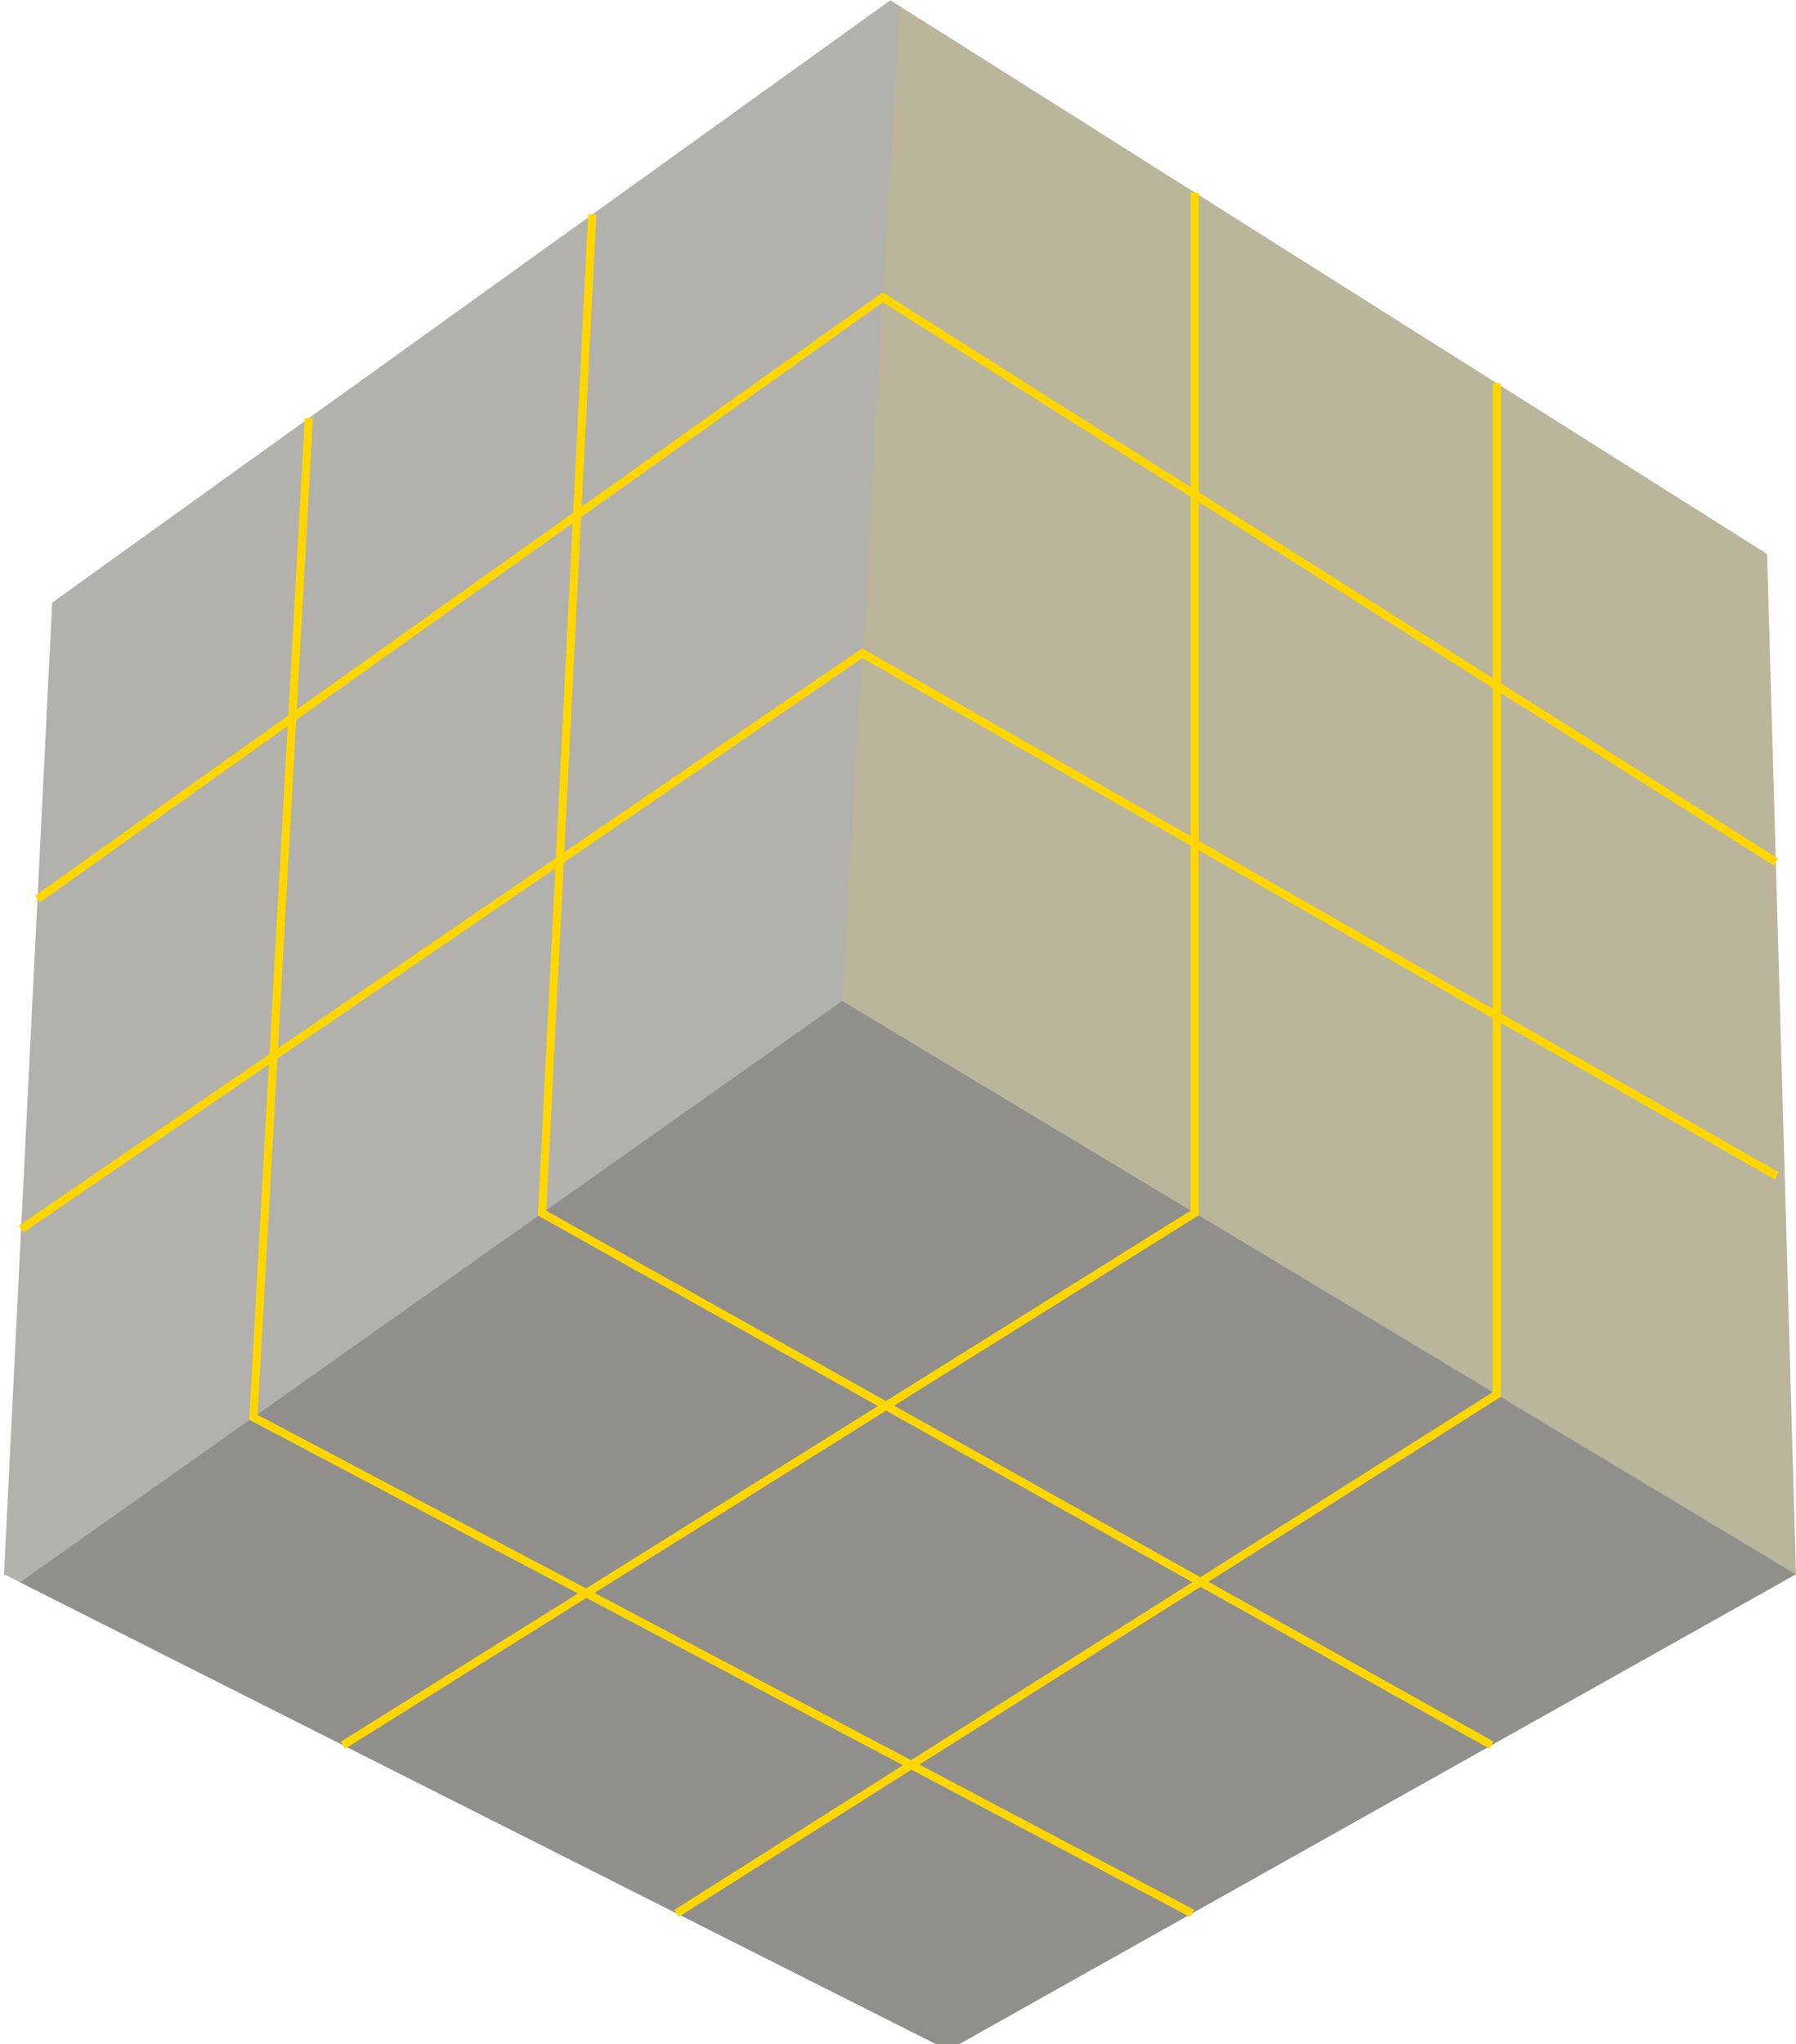 <svg width="138" height="157" viewBox="0 0 138 157" fill="none" xmlns="http://www.w3.org/2000/svg">
<path d="M138 120.908L137.985 120.916L72.855 157.474L1.536 121.528L0.307 120.908L4.008 46.286L68.413 0.02L69.124 0.468L135.779 42.555L138 120.908Z" fill="#262112" fill-opacity="0.35"/>
<path opacity="0.3" d="M137.985 120.916L72.855 157.474L1.536 121.528L64.712 76.882L137.985 120.916Z" fill="#414141"/>
<path opacity="0.1" d="M138 120.908L64.712 76.881L69.124 0.468L135.779 42.555L138 120.908Z" fill="#FFD600"/>
<path d="M3.06 69.313L2.698 68.796L67.822 22.46L136.616 65.938L136.283 66.474L67.842 23.219L3.06 69.313Z" fill="#FFD600"/>
<path d="M1.798 94.664L1.446 94.141L66.239 49.798L66.409 49.895L136.674 90.038L136.364 90.588L66.269 50.542L1.798 94.664Z" fill="#FFD600"/>
<path d="M26.52 134.306L26.189 133.768L91.49 92.98V14.788H92.117V93.332L26.52 134.306Z" fill="#FFD600"/>
<path d="M52.15 147.222L51.817 146.686L114.694 106.932V29.439H115.321V107.282L52.15 147.222Z" fill="#FFD600"/>
<path d="M114.457 134.313L41.331 93.357L41.341 93.16L45.191 16.461L45.817 16.494L41.977 92.995L114.762 133.761L114.457 134.313Z" fill="#FFD600"/>
<path d="M91.45 147.234L19.145 109.039L19.157 108.837L23.419 32.1L24.045 32.135L19.795 108.669L91.742 146.674L91.45 147.234Z" fill="#FFD600"/>
</svg>
